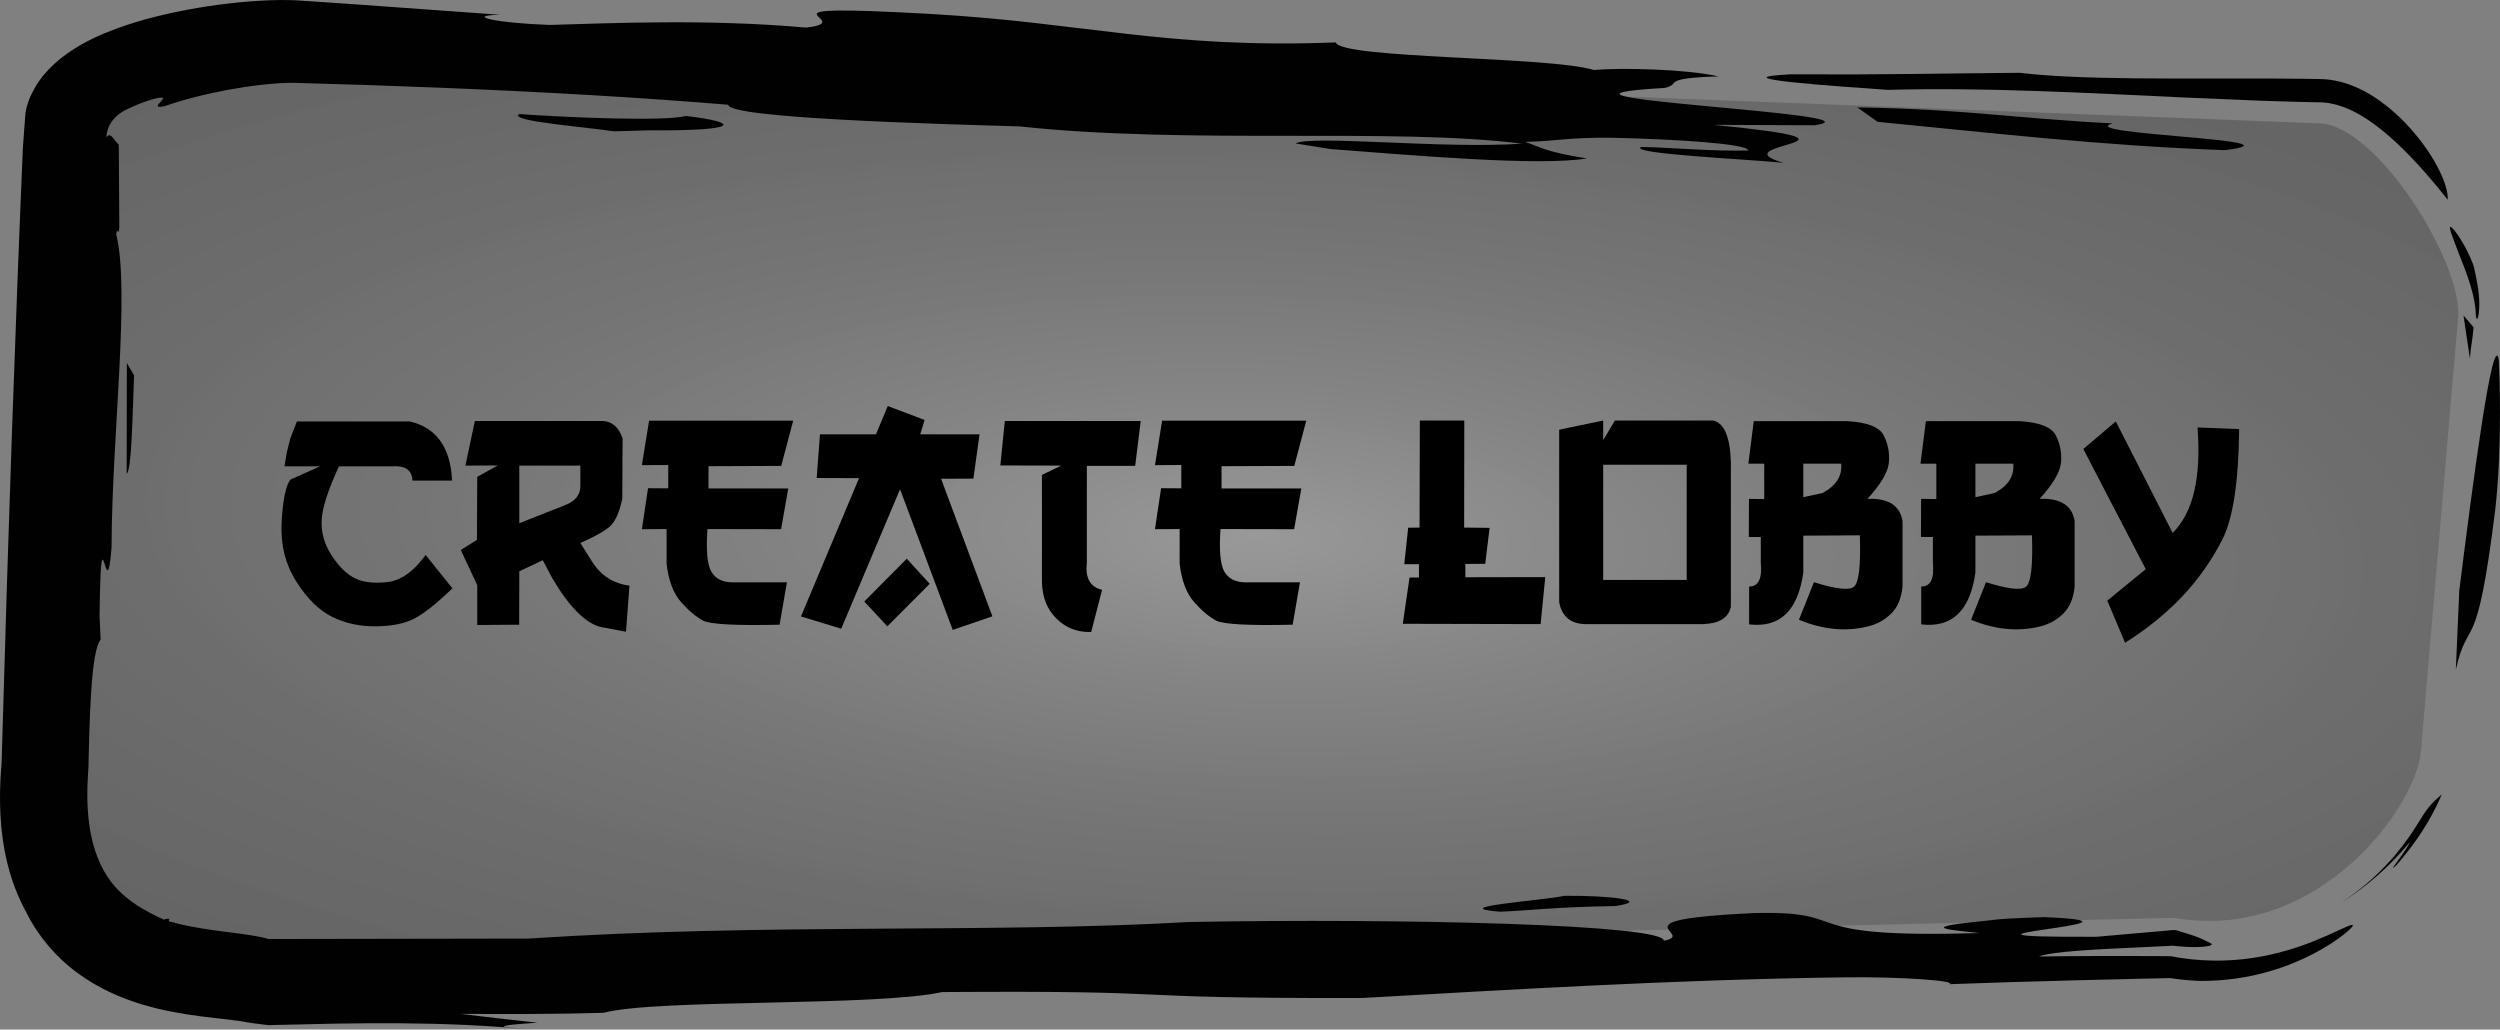 <?xml version="1.0" encoding="utf-8"?>
<!-- Generator: Adobe Illustrator 15.0.0, SVG Export Plug-In . SVG Version: 6.00 Build 0)  -->
<!DOCTYPE svg PUBLIC "-//W3C//DTD SVG 1.0//EN" "http://www.w3.org/TR/2001/REC-SVG-20010904/DTD/svg10.dtd">
<svg version="1.0" id="Layer_1" xmlns="http://www.w3.org/2000/svg" xmlns:xlink="http://www.w3.org/1999/xlink" x="0px" y="0px"
	 width="371.561px" height="153.017px" viewBox="3.967 -0.919 371.561 153.017"
	 enable-background="new 3.967 -0.919 371.561 153.017" xml:space="preserve">
<rect x="3.967" y="-0.919" width="371.561" height="153.017" fill="#808080" stroke="none"/>
<g>
	
		<radialGradient id="SVGID_1_" cx="-142.624" cy="-735.294" r="131.989" gradientTransform="matrix(-0.035 1.005 -2.903 -0.101 -1949.074 147.848)" gradientUnits="userSpaceOnUse">
		<stop  offset="0" style="stop-color:#FFFFFF;stop-opacity:0.2"/>
		<stop  offset="0.014" style="stop-color:#F4F4F4;stop-opacity:0.201"/>
		<stop  offset="0.088" style="stop-color:#C2C2C2;stop-opacity:0.204"/>
		<stop  offset="0.168" style="stop-color:#949494;stop-opacity:0.208"/>
		<stop  offset="0.251" style="stop-color:#6C6C6C;stop-opacity:0.213"/>
		<stop  offset="0.338" style="stop-color:#4A4A4A;stop-opacity:0.217"/>
		<stop  offset="0.431" style="stop-color:#2F2F2F;stop-opacity:0.222"/>
		<stop  offset="0.531" style="stop-color:#1A1A1A;stop-opacity:0.227"/>
		<stop  offset="0.643" style="stop-color:#0B0B0B;stop-opacity:0.233"/>
		<stop  offset="0.776" style="stop-color:#030303;stop-opacity:0.239"/>
		<stop  offset="0.982" style="stop-color:#000000;stop-opacity:0.25"/>
	</radialGradient>
	<path fill="url(#SVGID_1_)" d="M369.331,45.905c0.291-8.323-12.162-28.194-20.604-28.49L47.91,5.833
		c-8.454-0.296-32.532,3.784-32.823,12.108l-2.217,95.113c-2.723,30.552,22.506,26.587,30.63,29.016l283.627-6.576
		c21.479,3.79,36.401-16.924,36.692-25.244L369.331,45.905z"/>
	<g>
		<g>
			<g>
				<path fill="#010101" d="M374.842,74.654c-2.825,22.958-3.989,15.591-5.877,23.959l0.508-11.721
					c1.926-15.408,5.011-39.039,5.874-34.353C375.433,54.05,375.911,64.943,374.842,74.654z"/>
				<path fill="#010101" d="M371.593,47.71c-0.157,2.172-0.382,2.514-0.536,4.675l-0.952-6.415L371.593,47.71z"/>
				<path fill="#010101" d="M366.876,117.15c-1.702,4.002-4.017,7.384-6.707,10.479c-1.023,0.993-0.393,0.166,0.389-0.915
					c0.789-1.077,1.671-2.456,1.476-2.359c-2.917,3.5-6.327,6.509-10.159,8.904c3.852-2.511,6.25-4.989,7.946-6.954
					c1.687-1.987,2.665-3.514,3.392-4.659C364.64,119.316,365.135,118.615,366.876,117.15z"/>
				<path fill="#010101" d="M226.874,134.586c-8.288-0.694,6.284-1.642,9.622-2.368c6.898-0.058,13.011,0.719,7.507,1.528
					C234.912,133.884,231.249,134.422,226.874,134.586z"/>
				<g>
					<path fill="#010101" d="M306.982,141.24c2.055-0.78,9.062-1.093,15.251-1.374l4.249-0.208c0.208-0.02,0.413-0.038,0.643,0.002
						l0.778,0.075c0.674,0.066,1.3,0.092,1.858,0.107c2.244,0.021,3.411-0.265,2.734-0.586c-0.58-0.288-1.146-0.594-1.943-0.902
						c-0.398-0.151-0.854-0.313-1.396-0.482c-0.513-0.167-1.246-0.361-1.796-0.547c-0.448-0.074-0.831,0.041-1.286,0.062
						l-1.505,0.132l-3.008,0.264l-6.017,0.526c-30.145,0.12,12.488-2.075-7.784-2.924c-4.369,0.161-6.551,0.243-8.386,0.513
						c-9.872,0.971-6.99,1.266-1.22,1.854c-28.739,0.872-17.896-3.353-33.55-2.967c-21.465,1.004-8.194,3.12-13.355,4.117
						c0.173-2.419-38.955-3.367-70.56-2.789c-29.542,1.705-62.819,0.136-98.189,2.462l-38.135,0.067
						c-0.196-0.014-0.399,0.028-0.588-0.03c-0.189-0.06-0.379-0.11-0.571-0.157c-2.692-0.582-5.121-0.773-7.463-1.119
						c-2.339-0.326-4.591-0.725-6.696-1.332c0.039-0.121,0.034-0.25,0.1-0.363c-0.438-0.015-0.721,0.017-0.761,0.146
						c-2.978-1.337-6.453-3.219-8.558-6.588c-1.078-1.673-1.866-3.733-2.328-6.023c-0.464-2.287-0.61-4.771-0.54-7.225
						c0.019-0.613,0.05-1.226,0.092-1.834c0.074-0.758,0.074-1.4,0.087-2.044l0.094-3.768c0.072-2.427,0.167-4.668,0.3-6.624
						c0.266-3.912,0.686-6.687,1.39-7.532l-0.156-3.567c0.217-17.75,0.991,0.047,1.784-10.129
						c0.028-16.414,2.795-38.049,0.694-46.547c0.189-1.327,0.267,0.439,0.456-0.894L21.66,26.36l-0.021-3.325l-0.011-1.663
						c0-0.353-0.008-0.36-0.013-0.493l-0.017-0.333c-0.27-0.212-0.575-0.67-0.867-1.015c-0.271-0.333-0.606-0.558-0.933-0.02
						c0.004-0.872,0.287-1.709,0.849-2.459c0.28-0.379,0.637-0.739,1.082-1.071c0.222-0.166,0.467-0.325,0.735-0.47
						c0.135-0.074,0.273-0.146,0.406-0.206c0.17-0.085,0.4-0.182,0.608-0.271c2.159-1.002,3.517-1.326,4.148-1.427
						c0.648-0.091,0.648,0.081,0.46,0.321c-0.378,0.487-1.446,1.276,0.296,0.947c2.93-1.023,6.155-1.829,9.447-2.44
						c1.647-0.304,3.318-0.557,4.978-0.745c1.643-0.185,3.345-0.311,4.763-0.298c7.225,0.189,14.715,0.438,22.072,0.736
						c14.755,0.599,29.335,1.419,42.567,2.524c-0.09,1.982,30.418,2.84,43.25,3.215c25.557,2.733,55.329,0.148,74.708,2.563
						c-11.554,0.826-31.379-1.33-33.64-0.027l5.27,0.839c11.918,0.896,30.884,2.58,38.012,1.386
						c-6.585-1.049-7.004-1.78-9.186-2.458c5.318-0.153,6.231-0.672,12.87-0.617c9.728,0.218,20.336,0.904,20.298,1.896
						c-5.334,0.15-11.064-0.428-15.931-0.535c-1.827,1.042,15.42,1.786,21.151,2.364c-10.061-2.928,16.958-2.959-10.382-5.642
						l15.056,0.063c11.593-1.815-48.52-4.053-22.334-5.545c2.681-0.573-0.821-1.462,8.053-1.715
						c-4.818-1.1-14.563-1.317-18.559-0.955c-6.564-2.039-37.553-1.645-38.354-4.098c-25.289,0.969-37.06-2.898-60.029-4.221
						c-29.158-1.639-10.232,1.035-18.681,2.02c-14.563-1.315-29.211-0.65-38.079-0.397c-7.955-0.267-12.78-1.366-7.457-1.517
						L55.859-0.34l-5.607-0.382l-1.403-0.094l-0.704-0.047l-0.899-0.038c-1.153-0.033-2.224-0.017-3.278,0.023
						c-4.189,0.173-8.152,0.666-12.177,1.409c-4.021,0.773-8.024,1.743-12.247,3.477c-0.528,0.218-1.063,0.458-1.602,0.712
						l-0.97,0.484c-0.347,0.185-0.695,0.37-1.035,0.567c-1.364,0.785-2.662,1.685-3.815,2.732c-1.157,1.042-2.17,2.234-2.954,3.573
						c-0.758,1.349-1.372,2.806-1.463,4.368l-0.336,4.558l-0.118,2.81L7.018,29.43L6.572,40.67
						C5.994,55.656,5.479,70.641,5.008,85.599l-0.673,22.415l-0.08,2.798l-0.04,1.398c-0.005,0.583-0.053,0.621-0.089,1.279
						c-0.16,2.169-0.215,4.398-0.093,6.706c0.251,4.576,1.174,9.642,3.863,14.524c1.71,3.464,4.423,6.655,7.528,8.926
						c3.104,2.299,6.448,3.743,9.578,4.693c3.143,0.954,6.134,1.447,8.869,1.803c2.711,0.354,5.282,0.551,6.803,0.88l1.572,0.223
						l1.574,0.196l10.181-0.226c3.186-0.051,6.374-0.074,9.571-0.049c6.395,0.052,12.829,0.301,19.369,0.932l-3.979-0.386
						c-0.578-0.269,2.478-0.457,4.886-0.634c-3.963-0.428-7.786-0.865-11.444-1.31c7.091,0.043,14.252,0.041,21.284-0.157
						c7.777-2.1,40.354-0.906,50.307-3.086c39.225-0.26,22.796,0.957,62.369,0.886c21.135-1.191,46.285-2.734,71.36-3.069
						c9.086-0.139,17.396,0.556,15.903,1.016c5.455-0.205,12.089-0.403,18.77-0.577l9.914-0.242l4.162-0.091
						c0.042-0.011,0.225,0.031,0.333,0.046l1.262,0.164c0.951,0.104,1.89,0.178,2.811,0.215c3.943,0.024,7.351-0.568,10.139-1.355
						c2.797-0.79,4.996-1.762,6.724-2.652c3.439-1.822,5.07-3.252,5.669-3.875c0.585-0.645,0.105-0.552-1.161,0.031
						c-1.273,0.572-3.366,1.617-6.172,2.605c-2.797,0.984-6.333,1.896-10.239,2.146c-1.947,0.139-3.977,0.1-6.007-0.098
						c-0.507-0.054-1.015-0.114-1.521-0.186c-0.486-0.075-1.115-0.167-1.244-0.208c-0.258-0.069-0.468-0.083-0.668-0.084
						l-1.161-0.013C318.332,141.142,311.524,141.17,306.982,141.24z"/>
					<path fill="#010101" d="M81.137,16.034c-1.814,1.042,10.105,1.937,14.063,2.566l5.317-0.154
						c13.277,0.117,13.776-1.136,5.396-2.133C102.789,17.145,88.652,16.562,81.137,16.034z"/>
					<path fill="#010101" d="M23.891,54.854l-1.069-1.813l-0.028,16.425C23.519,69.058,23.666,61.072,23.891,54.854z"/>
					<path fill="#010101" d="M317.99,17.422c-15.465-0.794-21.609-2.104-37.981-2.379l3.008,2.143
						c15.866,1.524,32.598,3.519,51.612,4.213C347.537,19.791,311.716,19.086,317.99,17.422z"/>
					<path fill="#010101" d="M284.554,12.439c14.184-0.406,29.532,0.455,44.336,1.145l10.975,0.463l5.36,0.166l2.64,0.059
						l0.655,0.012l0.327,0.005l0.493,0.026c0.662,0.054,1.288,0.171,1.873,0.328c2.322,0.661,4.062,1.775,5.631,2.903
						c1.559,1.146,2.922,2.371,4.195,3.614c2.534,2.494,4.709,5.061,6.724,7.614c0.043-1.071-0.372-2.579-1.265-4.389
						c-0.898-1.809-2.252-3.92-4.245-6.166c-0.999-1.122-2.168-2.277-3.611-3.425c-1.462-1.134-3.172-2.313-5.665-3.208
						c-0.645-0.213-1.308-0.413-2.074-0.547c-0.368-0.073-0.778-0.122-1.181-0.163l-0.629-0.04l-0.344-0.01l-2.393-0.038
						l-4.941-0.039c-13.395-0.05-28.24,0.251-37.259-0.851c-11.974,0.094-19.07,0.298-34.127,0.232
						C258.942,10.698,277.05,11.913,284.554,12.439z"/>
					<path fill="#010101" d="M369.459,36.902c0.614,1.51,1.257,3.158,1.725,4.752c0.477,1.585,0.749,3.153,0.761,4.342
						c0.08,0.554,0.175,0.611,0.278,0.344c0.102-0.178,0.236-1.089,0.229-2.015c0.013-1.907-0.486-4.25-0.834-5.686
						c-0.527-1.654-1.987-4.283-2.887-5.335c-0.442-0.535-0.721-0.699-0.636-0.212C368.171,33.586,368.635,34.713,369.459,36.902z"
						/>
				</g>
			</g>
		</g>
	</g>
</g>
<path d="M64.888,61.719c3.944,0.934,6.035,3.863,6.272,8.786h-5.895c-0.06-1.557-1.061-2.261-3.003-2.113h-7.919
	c-1.631,3.53-2.488,6.199-2.569,8.008c-0.082,1.809,0.386,3.511,1.401,5.104c1.016,1.595,2.121,2.729,3.314,3.403
	c1.194,0.675,2.836,0.909,4.927,0.701s4.026-1.558,5.806-4.049l3.981,4.961c-2.313,2.239-4.189,3.733-5.627,4.481
	c-1.438,0.749-3.34,1.139-5.706,1.168c-2.366,0.03-4.527-0.43-6.484-1.379s-3.752-2.71-5.383-5.283
	c-1.632-2.572-2.358-5.505-2.18-8.798c0.178-3.292,0.608-5.405,1.29-6.339l4.427-1.98h-5.294l0.356-2.113l0.511-2.024l0.979-2.536
	H64.888z"/>
<path d="M74.542,61.652h19.174c1.349,0.163,2.276,1.031,2.78,2.603l-0.044,8.942c-0.43,2.062-1.053,3.445-1.868,4.149
	c-0.816,0.704-2.269,1.516-4.36,2.436l1.757,2.803c1.305,2.047,3.151,3.226,5.539,3.537l-0.512,6.851l-3.581-0.667
	c-2.329-0.475-4.791-2.906-7.385-7.296l-1.401-2.67l-3.492,1.646l-0.022,7.941l-6.229,0.044v-5.917l-2.447-5.227l2.402-1.514
	l0.044-9.364l3.048-1.69l-4.805,0.022L74.542,61.652z M81.148,68.281v8.563l6.651-2.625c1.616-0.593,2.425-1.549,2.425-2.87v-3.069
	H81.148z"/>
<path d="M100.434,61.607h21.421l-1.779,6.718l-10.811,0.044v3.314h11.856l-1.068,6.05l-10.944-0.022
	c-0.223,3.204-0.026,5.321,0.589,6.352c0.615,1.03,1.642,1.554,3.081,1.568h8.142l-1.09,6.295
	c-6.54,0.147-10.333-0.056-11.378-0.612c-1.045-0.556-2.136-1.475-3.27-2.758c-1.134-1.282-1.85-3.17-2.146-5.661v-5.184
	l-3.67,0.022l0.912-6.094l3.003,0.022v-3.47l-3.915,0.022L100.434,61.607z"/>
<path d="M135.913,59.427l5.472,2.069l-0.645,2.135h8.809l-0.912,6.584l-4.805,0.022l7.63,20.442l-5.895,2.024l-7.83-20.91
	l-8.742,20.732l-5.983-1.824l8.63-20.554l-6.295-0.022l0.489-6.496h8.319L135.913,59.427z M138.738,82.116l3.403,3.736l-6.295,6.317
	l-3.426-3.692L138.738,82.116z"/>
<path d="M153.308,61.652h20.198l-0.823,6.673h-7.185v14.436c-0.252,2.239,0.504,3.567,2.269,3.982l-1.624,6.272
	c-2.032,0.059-3.748-0.601-5.15-1.979c-1.401-1.38-2.124-3.203-2.168-5.473V69.659l2.87-1.379l-9.054-0.022L153.308,61.652z"/>
<path d="M176.687,61.607h21.421l-1.779,6.718l-10.811,0.044v3.314h11.856l-1.067,6.05l-10.944-0.022
	c-0.223,3.204-0.026,5.321,0.589,6.352c0.615,1.03,1.642,1.554,3.081,1.568h8.142l-1.09,6.295
	c-6.54,0.147-10.333-0.056-11.378-0.612c-1.045-0.556-2.136-1.475-3.27-2.758c-1.134-1.282-1.85-3.17-2.146-5.661v-5.184
	l-3.67,0.022l0.912-6.094l3.003,0.022v-3.47l-3.915,0.022L176.687,61.607z"/>
<path d="M214.991,61.585h6.606l-0.021,15.905l3.781,0.044l-0.646,5.339l-2.958,0.022v1.979l11.878-0.022l-0.689,6.985l-20.486-0.045
	l1.001-6.873h1.401v-1.98h-2.181l0.579-5.428l1.69-0.021L214.991,61.585z"/>
<path d="M242.24,61.585v2.914l1.735-2.914h14.681c1.81,0.504,2.662,3.055,2.559,7.652v20.042c-0.356,1.632-1.743,2.484-4.16,2.559
	h-16.972c-2.521,0.104-3.982-0.994-4.383-3.292V62.942L242.24,61.585z M242.24,68.147v17.128h12.412V68.147H242.24z"/>
<path d="M264.619,61.674h13.88c2.98,0.164,4.79,0.868,5.428,2.113s0.896,2.581,0.778,4.004c-0.119,1.424-1.179,3.233-3.181,5.428
	c3.114-0.119,4.849,0.994,5.205,3.336v9.698c-0.163,1.735-0.73,3.081-1.702,4.038c-0.971,0.956-2.154,1.598-3.548,1.924
	c-3.263,0.771-6.644,0.43-10.143-1.023l2.224-5.583c3.144,0.993,5.105,1.234,5.884,0.723s1.094-3.073,0.945-7.686l-8.408,0.045
	v5.472c-0.786,5.68-3.47,8.253-8.053,7.719v-5.628c1.38,0.016,1.958-1.156,1.735-3.515v-3.848h-1.779l0.022-5.672l2.269,0.044
	v-5.272h-2.357L264.619,61.674z M271.981,67.991v4.983l2.869-0.623c2.017-1.082,2.937-2.536,2.759-4.36H271.981z"/>
<path d="M290.199,61.674h13.88c2.98,0.164,4.79,0.868,5.428,2.113s0.896,2.581,0.778,4.004c-0.119,1.424-1.179,3.233-3.181,5.428
	c3.114-0.119,4.849,0.994,5.205,3.336v9.698c-0.163,1.735-0.73,3.081-1.702,4.038c-0.971,0.956-2.154,1.598-3.548,1.924
	c-3.263,0.771-6.644,0.43-10.143-1.023l2.224-5.583c3.144,0.993,5.105,1.234,5.884,0.723s1.094-3.073,0.945-7.686l-8.408,0.045
	v5.472c-0.786,5.68-3.47,8.253-8.053,7.719v-5.628c1.38,0.016,1.958-1.156,1.735-3.515v-3.848h-1.779l0.022-5.672l2.269,0.044
	v-5.272h-2.357L290.199,61.674z M297.562,67.991v4.983l2.869-0.623c2.017-1.082,2.937-2.536,2.759-4.36H297.562z"/>
<path d="M318.427,61.719l8.453,16.572c1.542-1.558,2.613-3.637,3.214-6.24s0.76-5.75,0.479-9.442l6.184,0.245
	c-0.074,7.86-0.916,13.35-2.524,16.472c-1.609,3.122-3.589,5.925-5.939,8.408c-2.351,2.484-5.18,4.778-8.486,6.885l-2.646-6.272
	l5.717-4.672L313.6,65.811L318.427,61.719z"/>
</svg>
